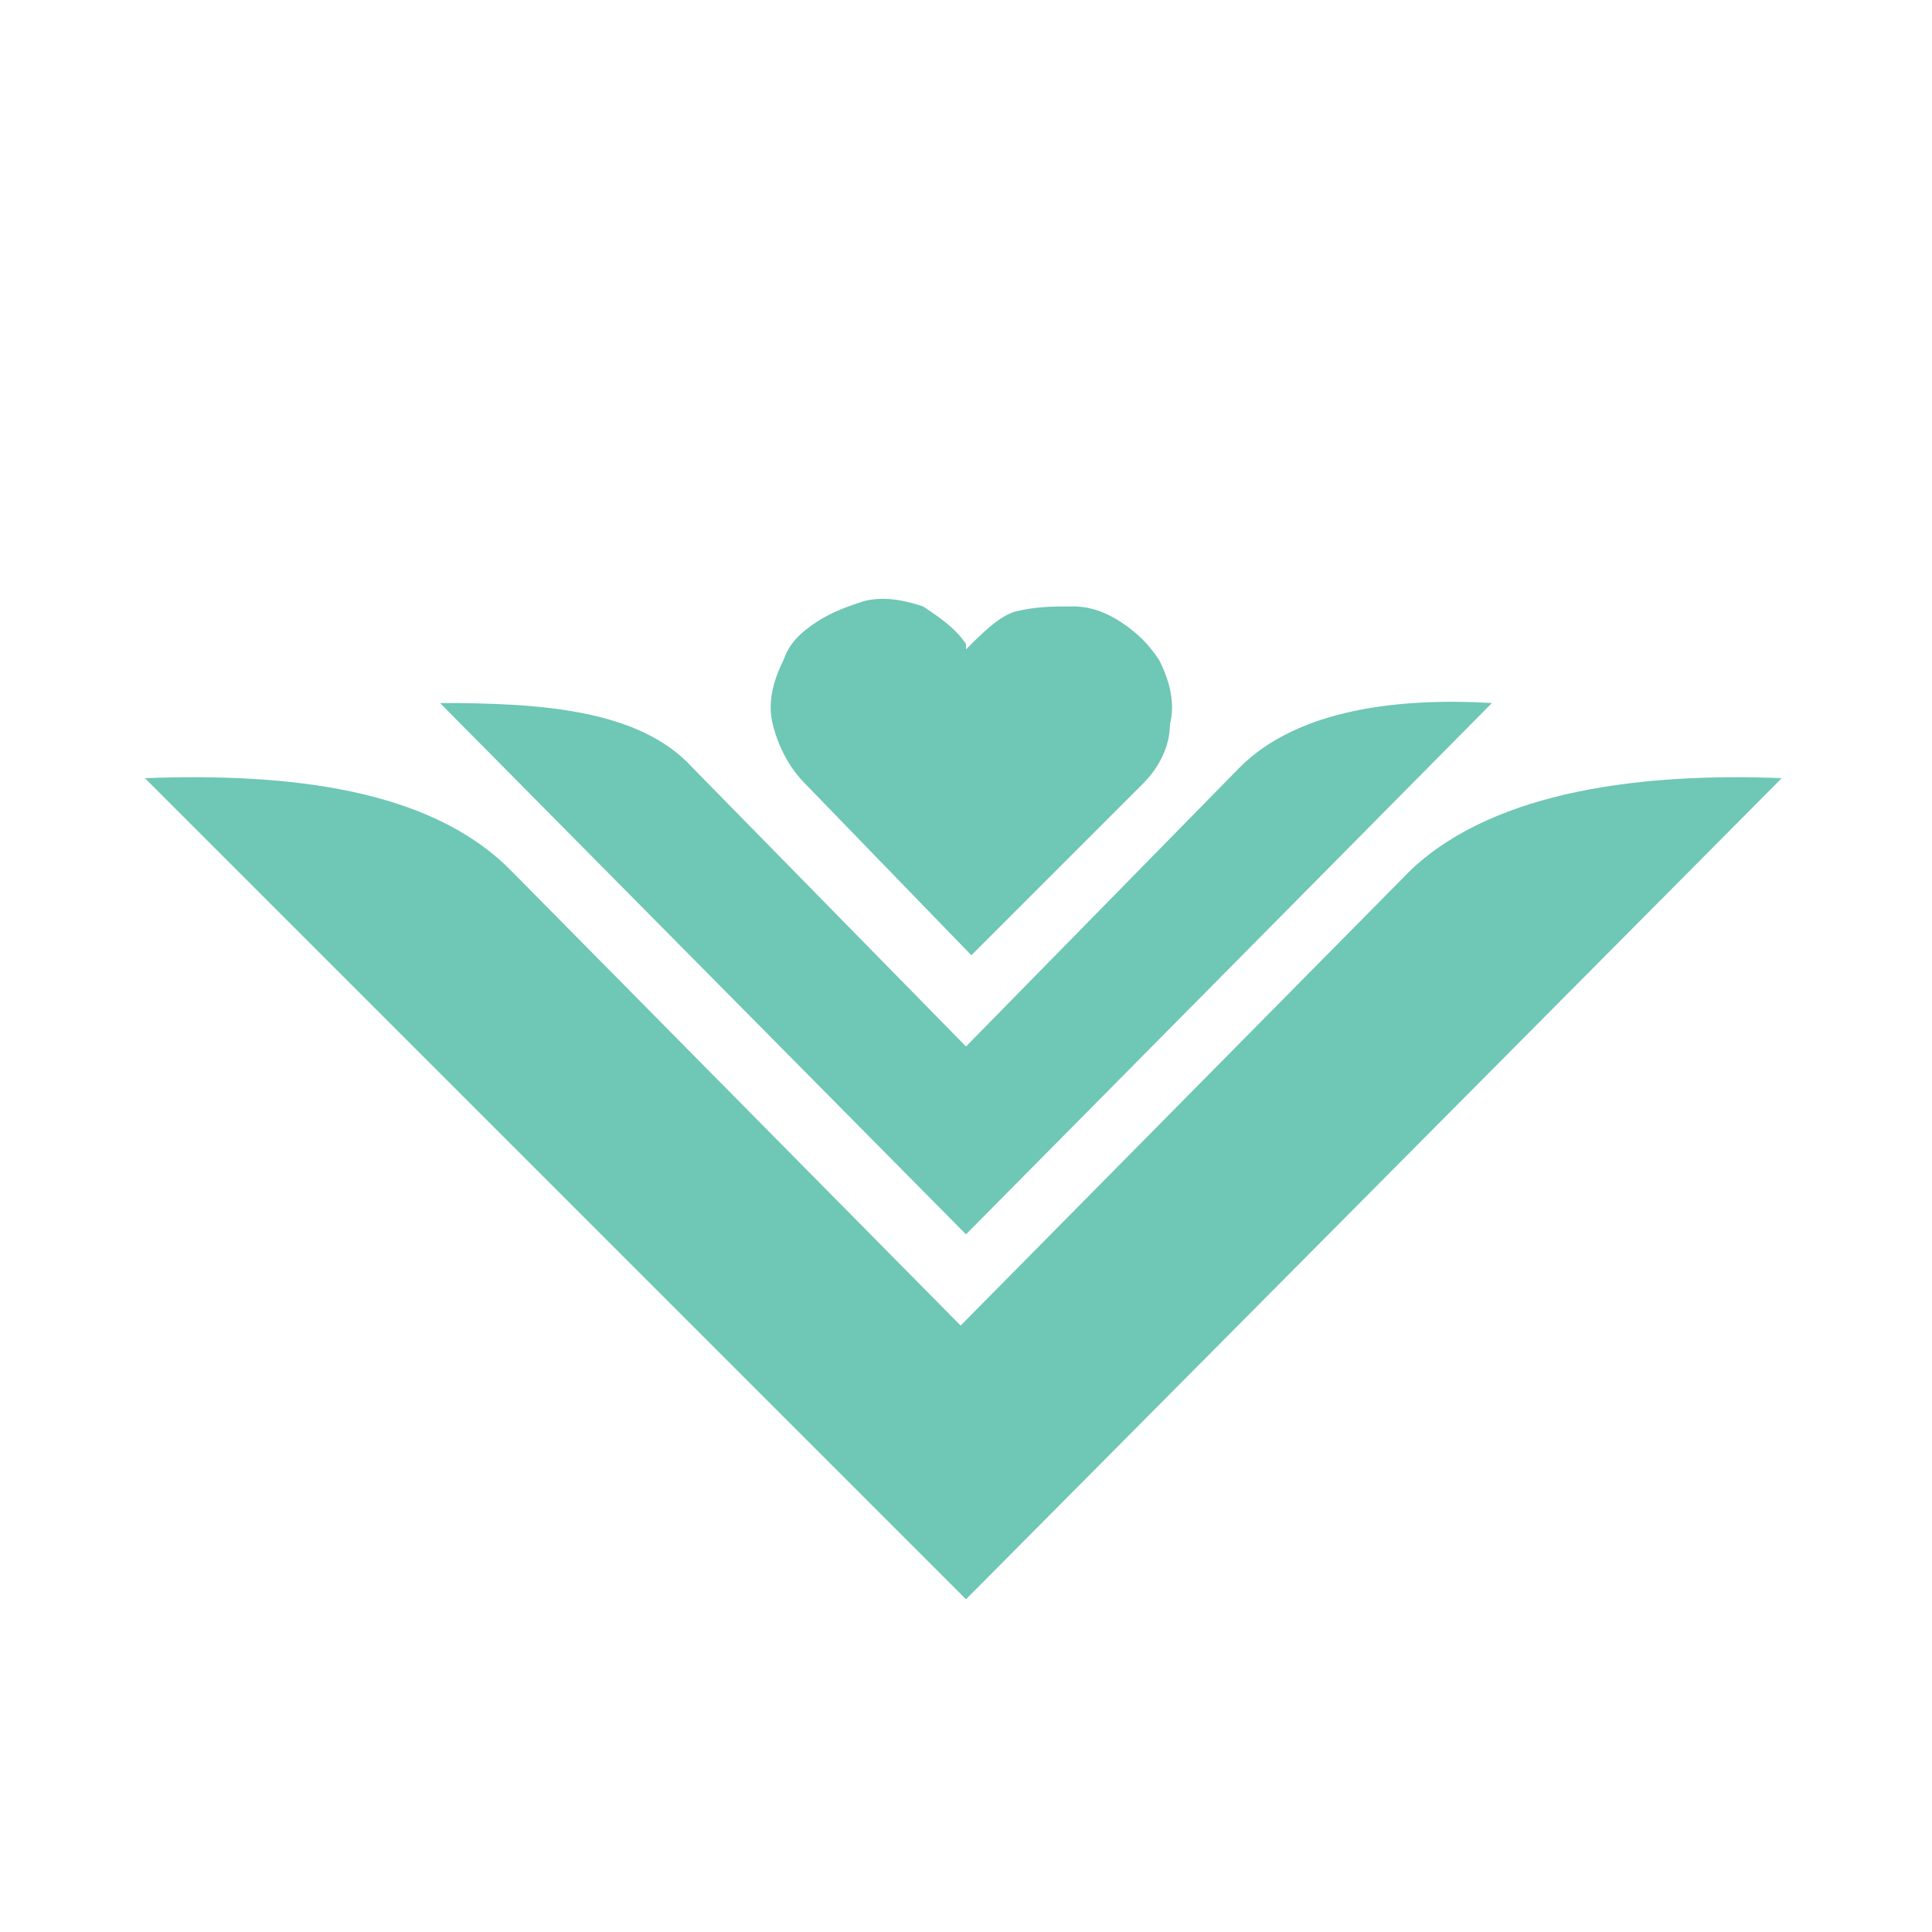 <?xml version="1.0" encoding="UTF-8"?>
<!DOCTYPE svg PUBLIC "-//W3C//DTD SVG 1.1//EN" "http://www.w3.org/Graphics/SVG/1.1/DTD/svg11.dtd">
<!-- Creator: CorelDRAW 2020 (64-Bit) -->
<svg xmlns="http://www.w3.org/2000/svg" xml:space="preserve" width="36px" height="36px" version="1.1" style="shape-rendering:geometricPrecision; text-rendering:geometricPrecision; image-rendering:optimizeQuality; fill-rule:evenodd; clip-rule:evenodd"
viewBox="0 0 360 360"
 xmlns:xlink="http://www.w3.org/1999/xlink"
 xmlns:xodm="http://www.corel.com/coreldraw/odm/2003">
 <defs>
  <style type="text/css">
   <![CDATA[
    .fil0 {fill:none}
    .fil1 {fill:#6FC7B6}
   ]]>
  </style>
 </defs>
 <g id="Default">
  <g id="_1678508246432">
   <rect class="fil0" width="360" height="360"/>
   <path class="fil1" d="M180 120c-2,-3 -5,-5 -8,-7 -3,-1 -7,-2 -11,-1 -3,1 -6,2 -9,4 -3,2 -5,4 -6,7 -2,4 -3,8 -2,12 1,4 3,8 6,11l31 32 32 -32c3,-3 5,-7 5,-11 1,-4 0,-8 -2,-12 -2,-3 -4,-5 -7,-7 -3,-2 -6,-3 -9,-3 -4,0 -7,0 -11,1 -3,1 -6,4 -9,7zm0 110l98 -99c-17,-1 -36,1 -47,12l-51 52 -51 -52c-10,-11 -29,-12 -47,-12l98 99zm0 68l152 -153c-25,-1 -53,2 -69,17l-84 85 -84 -85c-15,-15 -41,-18 -68,-17l153 153z"/>
  </g>
 </g>
</svg>
